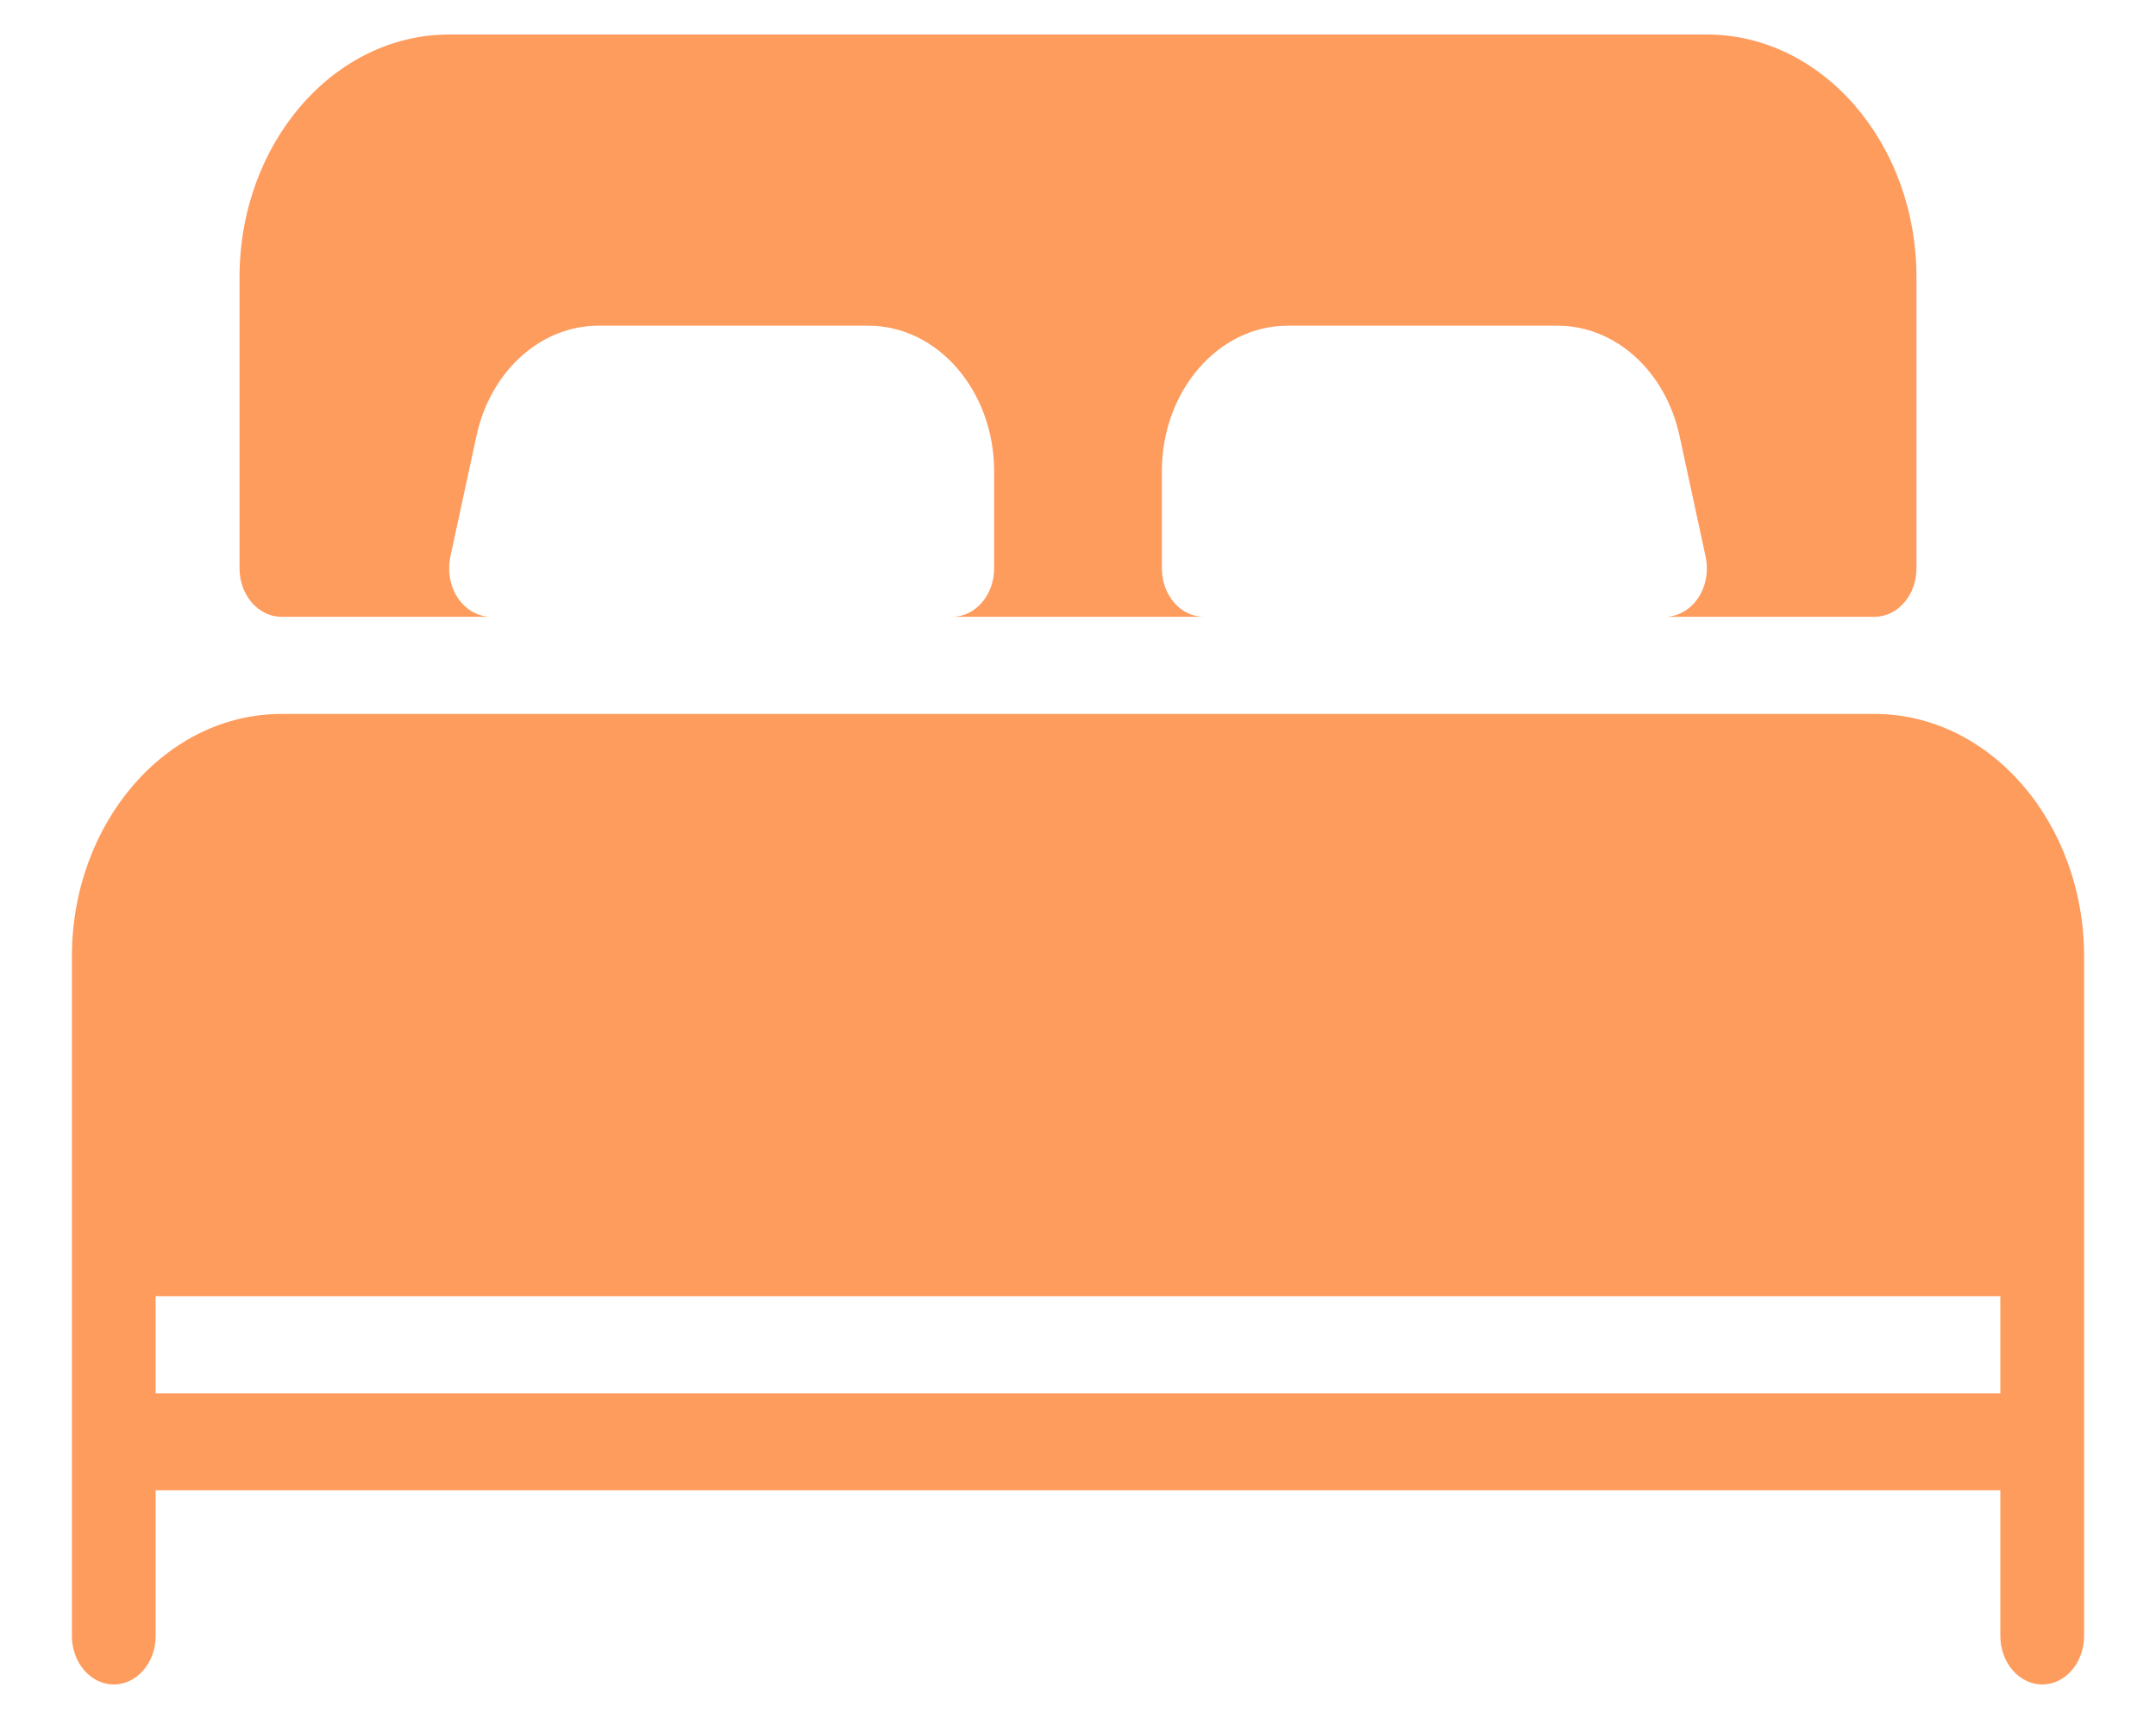 <svg width="20" height="16" viewBox="0 0 20 16" fill="none" xmlns="http://www.w3.org/2000/svg">
<path d="M2.611 5.721H4.556C4.436 5.721 4.323 5.657 4.249 5.549C4.175 5.44 4.15 5.297 4.178 5.162L4.42 4.043C4.55 3.441 5.016 3.021 5.552 3.021H8.056C8.699 3.021 9.222 3.627 9.222 4.371V5.271C9.222 5.52 9.048 5.721 8.833 5.721H11.167C10.952 5.721 10.778 5.52 10.778 5.271V4.371C10.778 3.627 11.301 3.021 11.944 3.021H14.448C14.984 3.021 15.45 3.441 15.58 4.043L15.822 5.162C15.851 5.296 15.825 5.44 15.751 5.549C15.677 5.657 15.564 5.721 15.444 5.721H17.389C17.604 5.721 17.778 5.52 17.778 5.271V2.571C17.778 1.33 16.905 0.32 15.833 0.32H4.167C3.095 0.32 2.222 1.33 2.222 2.571V5.271C2.222 5.52 2.396 5.721 2.611 5.721Z" fill="#FE9C5E"/>
<path fill-rule="evenodd" clip-rule="evenodd" d="M2.611 6.622H17.389C18.461 6.622 19.333 7.632 19.333 8.872V15.174C19.333 15.422 19.159 15.624 18.945 15.624C18.73 15.624 18.556 15.422 18.556 15.174V13.823H1.444V15.174C1.444 15.422 1.27 15.624 1.056 15.624C0.841 15.624 0.667 15.422 0.667 15.174V8.872C0.667 7.632 1.539 6.622 2.611 6.622ZM1.444 12.923H18.556V12.023H1.444V12.923Z" fill="#FE9C5E"/>
</svg>
